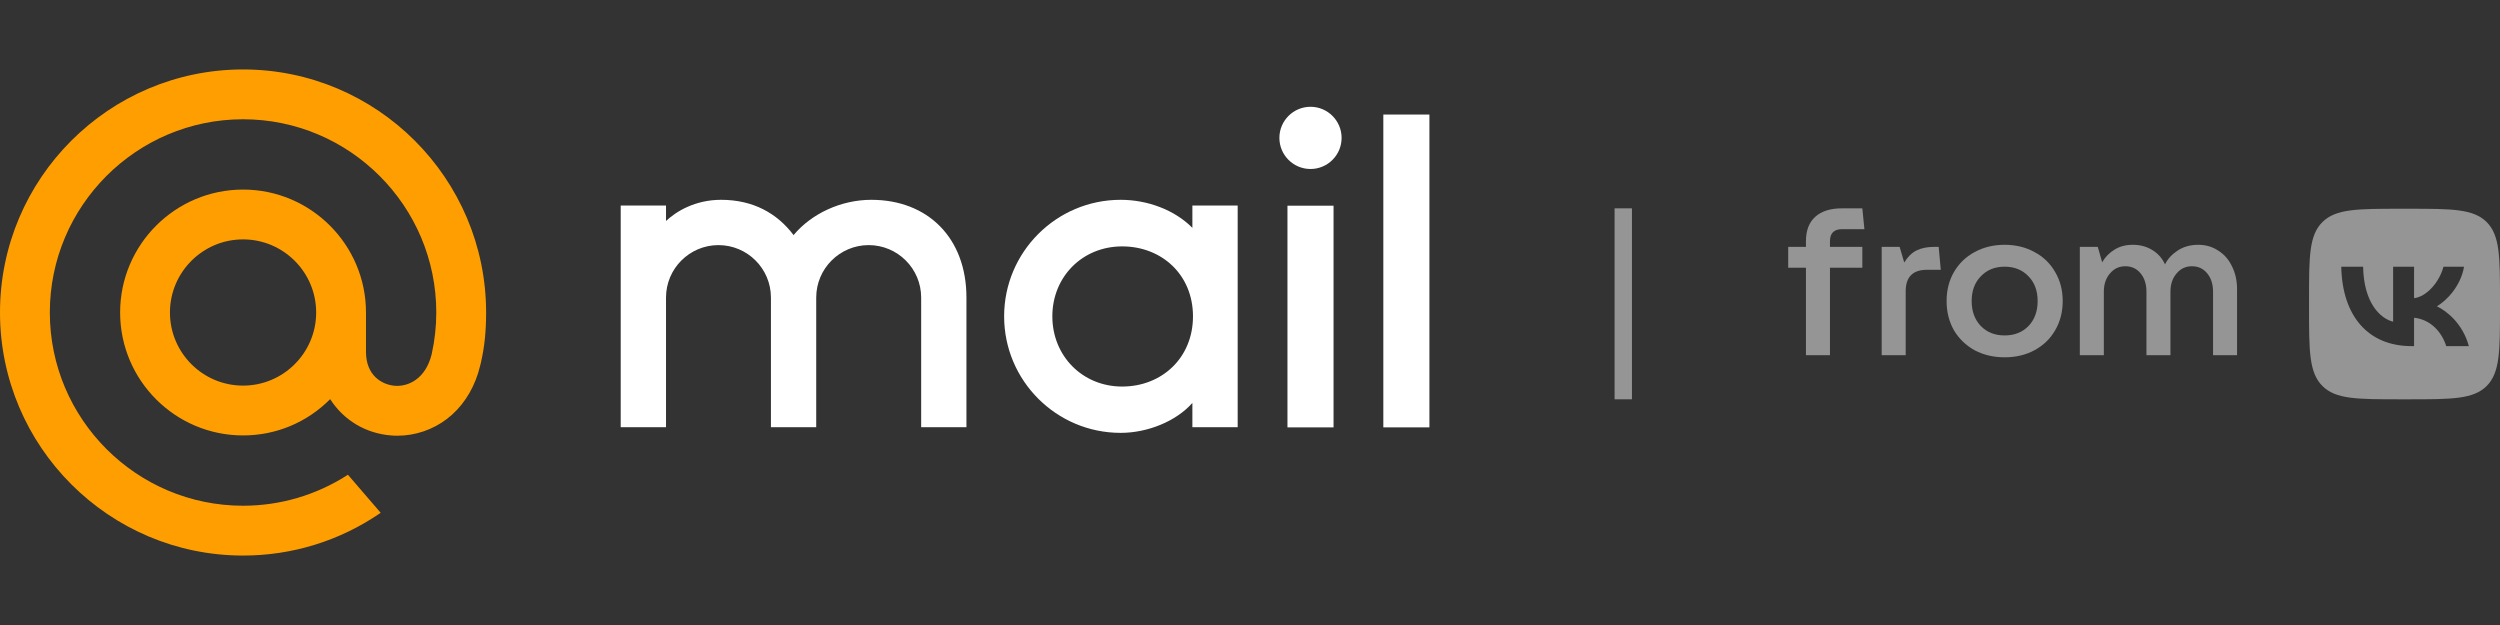 <svg width="144" height="36" viewBox="0 0 144 36" fill="none" xmlns="http://www.w3.org/2000/svg">
<rect x="0" y="0" width="144" height="36" fill="#333333" stroke="none"/>
<path d="M74.158 24.617H76.812V11.848H74.158V24.617Z" fill="white"/>
<path d="M77.276 7.942C77.276 6.954 76.474 6.151 75.485 6.151C74.496 6.151 73.693 6.954 73.693 7.942C73.693 8.931 74.496 9.734 75.485 9.734C76.474 9.734 77.276 8.931 77.276 7.942Z" fill="white"/>
<path d="M79.68 6.598H82.334V24.616H79.68V6.598Z" fill="white"/>
<path fill-rule="evenodd" clip-rule="evenodd" d="M71.29 24.606H68.681V23.209C67.746 24.268 66.099 24.933 64.551 24.933C60.846 24.933 57.838 21.926 57.838 18.221C57.838 14.517 60.846 11.509 64.551 11.509C66.099 11.509 67.659 12.092 68.681 13.124V11.837H71.29V24.606ZM64.635 14.192C66.919 14.192 68.716 15.826 68.716 18.221C68.716 20.617 66.919 22.265 64.635 22.265C62.351 22.265 60.615 20.506 60.615 18.221C60.615 15.937 62.351 14.192 64.635 14.192Z" fill="white"/>
<path d="M35.753 24.606H38.362V17.14C38.362 15.473 39.717 14.118 41.384 14.118C43.05 14.118 44.406 15.473 44.406 17.14V24.606H47.014V17.14C47.014 15.473 48.37 14.118 50.037 14.118C51.703 14.118 53.059 15.473 53.059 17.14V24.606H55.667V17.14C55.667 13.71 53.446 11.509 50.186 11.509C48.449 11.509 46.744 12.301 45.71 13.541C44.764 12.288 43.384 11.509 41.533 11.509C40.027 11.511 38.941 12.184 38.362 12.729V11.837H35.753V24.606Z" fill="white"/>
<path d="M18.211 18C18.211 20.322 16.322 22.211 14 22.211C11.678 22.211 9.789 20.322 9.789 18C9.789 15.678 11.678 13.789 14 13.789C16.322 13.789 18.211 15.678 18.211 18ZM14 4C6.281 4 0 10.281 0 18C0 25.719 6.281 32 14 32C16.828 32 19.555 31.158 21.886 29.565L21.927 29.537L20.04 27.344L20.009 27.365C18.214 28.519 16.136 29.13 14 29.13C7.863 29.13 2.87 24.137 2.87 18C2.87 11.863 7.863 6.87 14 6.87C20.137 6.87 25.13 11.863 25.13 18C25.13 18.795 25.042 19.6 24.867 20.392C24.516 21.837 23.504 22.28 22.745 22.221C21.981 22.159 21.087 21.615 21.081 20.283V19.268V18C21.081 14.095 17.905 10.919 14 10.919C10.095 10.919 6.919 14.095 6.919 18C6.919 21.905 10.095 25.081 14 25.081C15.897 25.081 17.676 24.339 19.017 22.991C19.797 24.205 21.068 24.966 22.515 25.081C22.639 25.092 22.766 25.097 22.892 25.097C23.909 25.097 24.919 24.757 25.733 24.138C26.572 23.501 27.198 22.58 27.545 21.473C27.6 21.294 27.702 20.885 27.703 20.882L27.705 20.867C27.909 19.979 28 19.094 28 18C28 10.281 21.719 4 14 4" fill="#FF9E00"/>
<path d="M93 12V23H94L94 12H93Z" fill="white" fill-opacity="0.48"/>
<path d="M105.406 14.22H107.27V15.421H105.406V20.461H104.022V15.421H103V14.22H104.022V13.896C104.022 13.28 104.199 12.812 104.552 12.492C104.912 12.164 105.43 12 106.103 12H107.27L107.39 13.2H106.103C105.638 13.2 105.406 13.432 105.406 13.896V14.22Z" fill="white" fill-opacity="0.48"/>
<path d="M108.385 20.461V14.22H109.419L109.684 15.12C109.884 14.792 110.121 14.56 110.394 14.424C110.674 14.288 111.011 14.22 111.404 14.22H111.668L111.789 15.54H110.995C110.177 15.54 109.768 15.953 109.768 16.777V20.461H108.385Z" fill="white" fill-opacity="0.48"/>
<path fill-rule="evenodd" clip-rule="evenodd" d="M113.736 20.173C114.249 20.445 114.826 20.581 115.468 20.581C116.109 20.581 116.683 20.445 117.188 20.173C117.701 19.893 118.098 19.509 118.379 19.021C118.667 18.525 118.812 17.965 118.812 17.341C118.812 16.717 118.667 16.161 118.379 15.673C118.098 15.177 117.701 14.792 117.188 14.52C116.683 14.24 116.109 14.1 115.468 14.1C114.826 14.1 114.249 14.24 113.736 14.52C113.231 14.792 112.834 15.177 112.545 15.673C112.264 16.161 112.124 16.717 112.124 17.341C112.124 17.965 112.264 18.525 112.545 19.021C112.834 19.509 113.231 19.893 113.736 20.173ZM116.839 18.781C116.486 19.141 116.029 19.321 115.468 19.321C114.907 19.321 114.45 19.141 114.097 18.781C113.744 18.413 113.568 17.933 113.568 17.341C113.568 16.749 113.744 16.273 114.097 15.913C114.45 15.544 114.907 15.361 115.468 15.361C116.029 15.361 116.486 15.544 116.839 15.913C117.192 16.273 117.368 16.749 117.368 17.341C117.368 17.933 117.192 18.413 116.839 18.781Z" fill="white" fill-opacity="0.48"/>
<path d="M119.798 14.22H120.832L121.085 15.108C121.253 14.812 121.486 14.572 121.782 14.388C122.079 14.196 122.436 14.1 122.853 14.1C123.27 14.1 123.643 14.2 123.971 14.4C124.3 14.6 124.545 14.876 124.705 15.229C124.857 14.916 125.098 14.652 125.427 14.436C125.764 14.212 126.161 14.1 126.618 14.1C127.051 14.1 127.435 14.212 127.772 14.436C128.117 14.652 128.382 14.956 128.566 15.348C128.759 15.733 128.855 16.173 128.855 16.669V20.461H127.472V16.801C127.472 16.369 127.359 16.017 127.135 15.745C126.91 15.473 126.618 15.336 126.257 15.336C125.896 15.336 125.599 15.476 125.367 15.757C125.134 16.029 125.018 16.377 125.018 16.801V20.461H123.635V16.801C123.635 16.369 123.522 16.017 123.298 15.745C123.073 15.473 122.781 15.336 122.42 15.336C122.059 15.336 121.762 15.476 121.53 15.757C121.297 16.029 121.181 16.377 121.181 16.801V20.461H119.798V14.22Z" fill="white" fill-opacity="0.48"/>
<path fill-rule="evenodd" clip-rule="evenodd" d="M138.733 23H138.234C135.776 23 134.536 23 133.77 22.232C133 21.459 133 20.221 133 17.745V17.238C133 14.793 133 13.556 133.77 12.792C134.544 12.024 135.79 12.024 138.276 12.024H138.733C141.219 12.024 142.464 12.024 143.234 12.792C144 13.565 144 14.803 144 17.279V17.745C144 20.216 144 21.459 143.234 22.232C142.464 23 141.219 23 138.733 23ZM134.857 15.365C134.914 18.219 136.419 19.936 138.9 19.936H139.05V18.302C139.952 18.394 140.63 19.066 140.902 19.936H142.205C141.853 18.636 140.933 17.916 140.366 17.644C140.933 17.306 141.738 16.48 141.928 15.365H140.744C140.498 16.274 139.758 17.095 139.05 17.174V15.365H137.844V18.53C137.11 18.351 136.155 17.459 136.115 15.365H134.857Z" fill="white" fill-opacity="0.48"/>
</svg>
